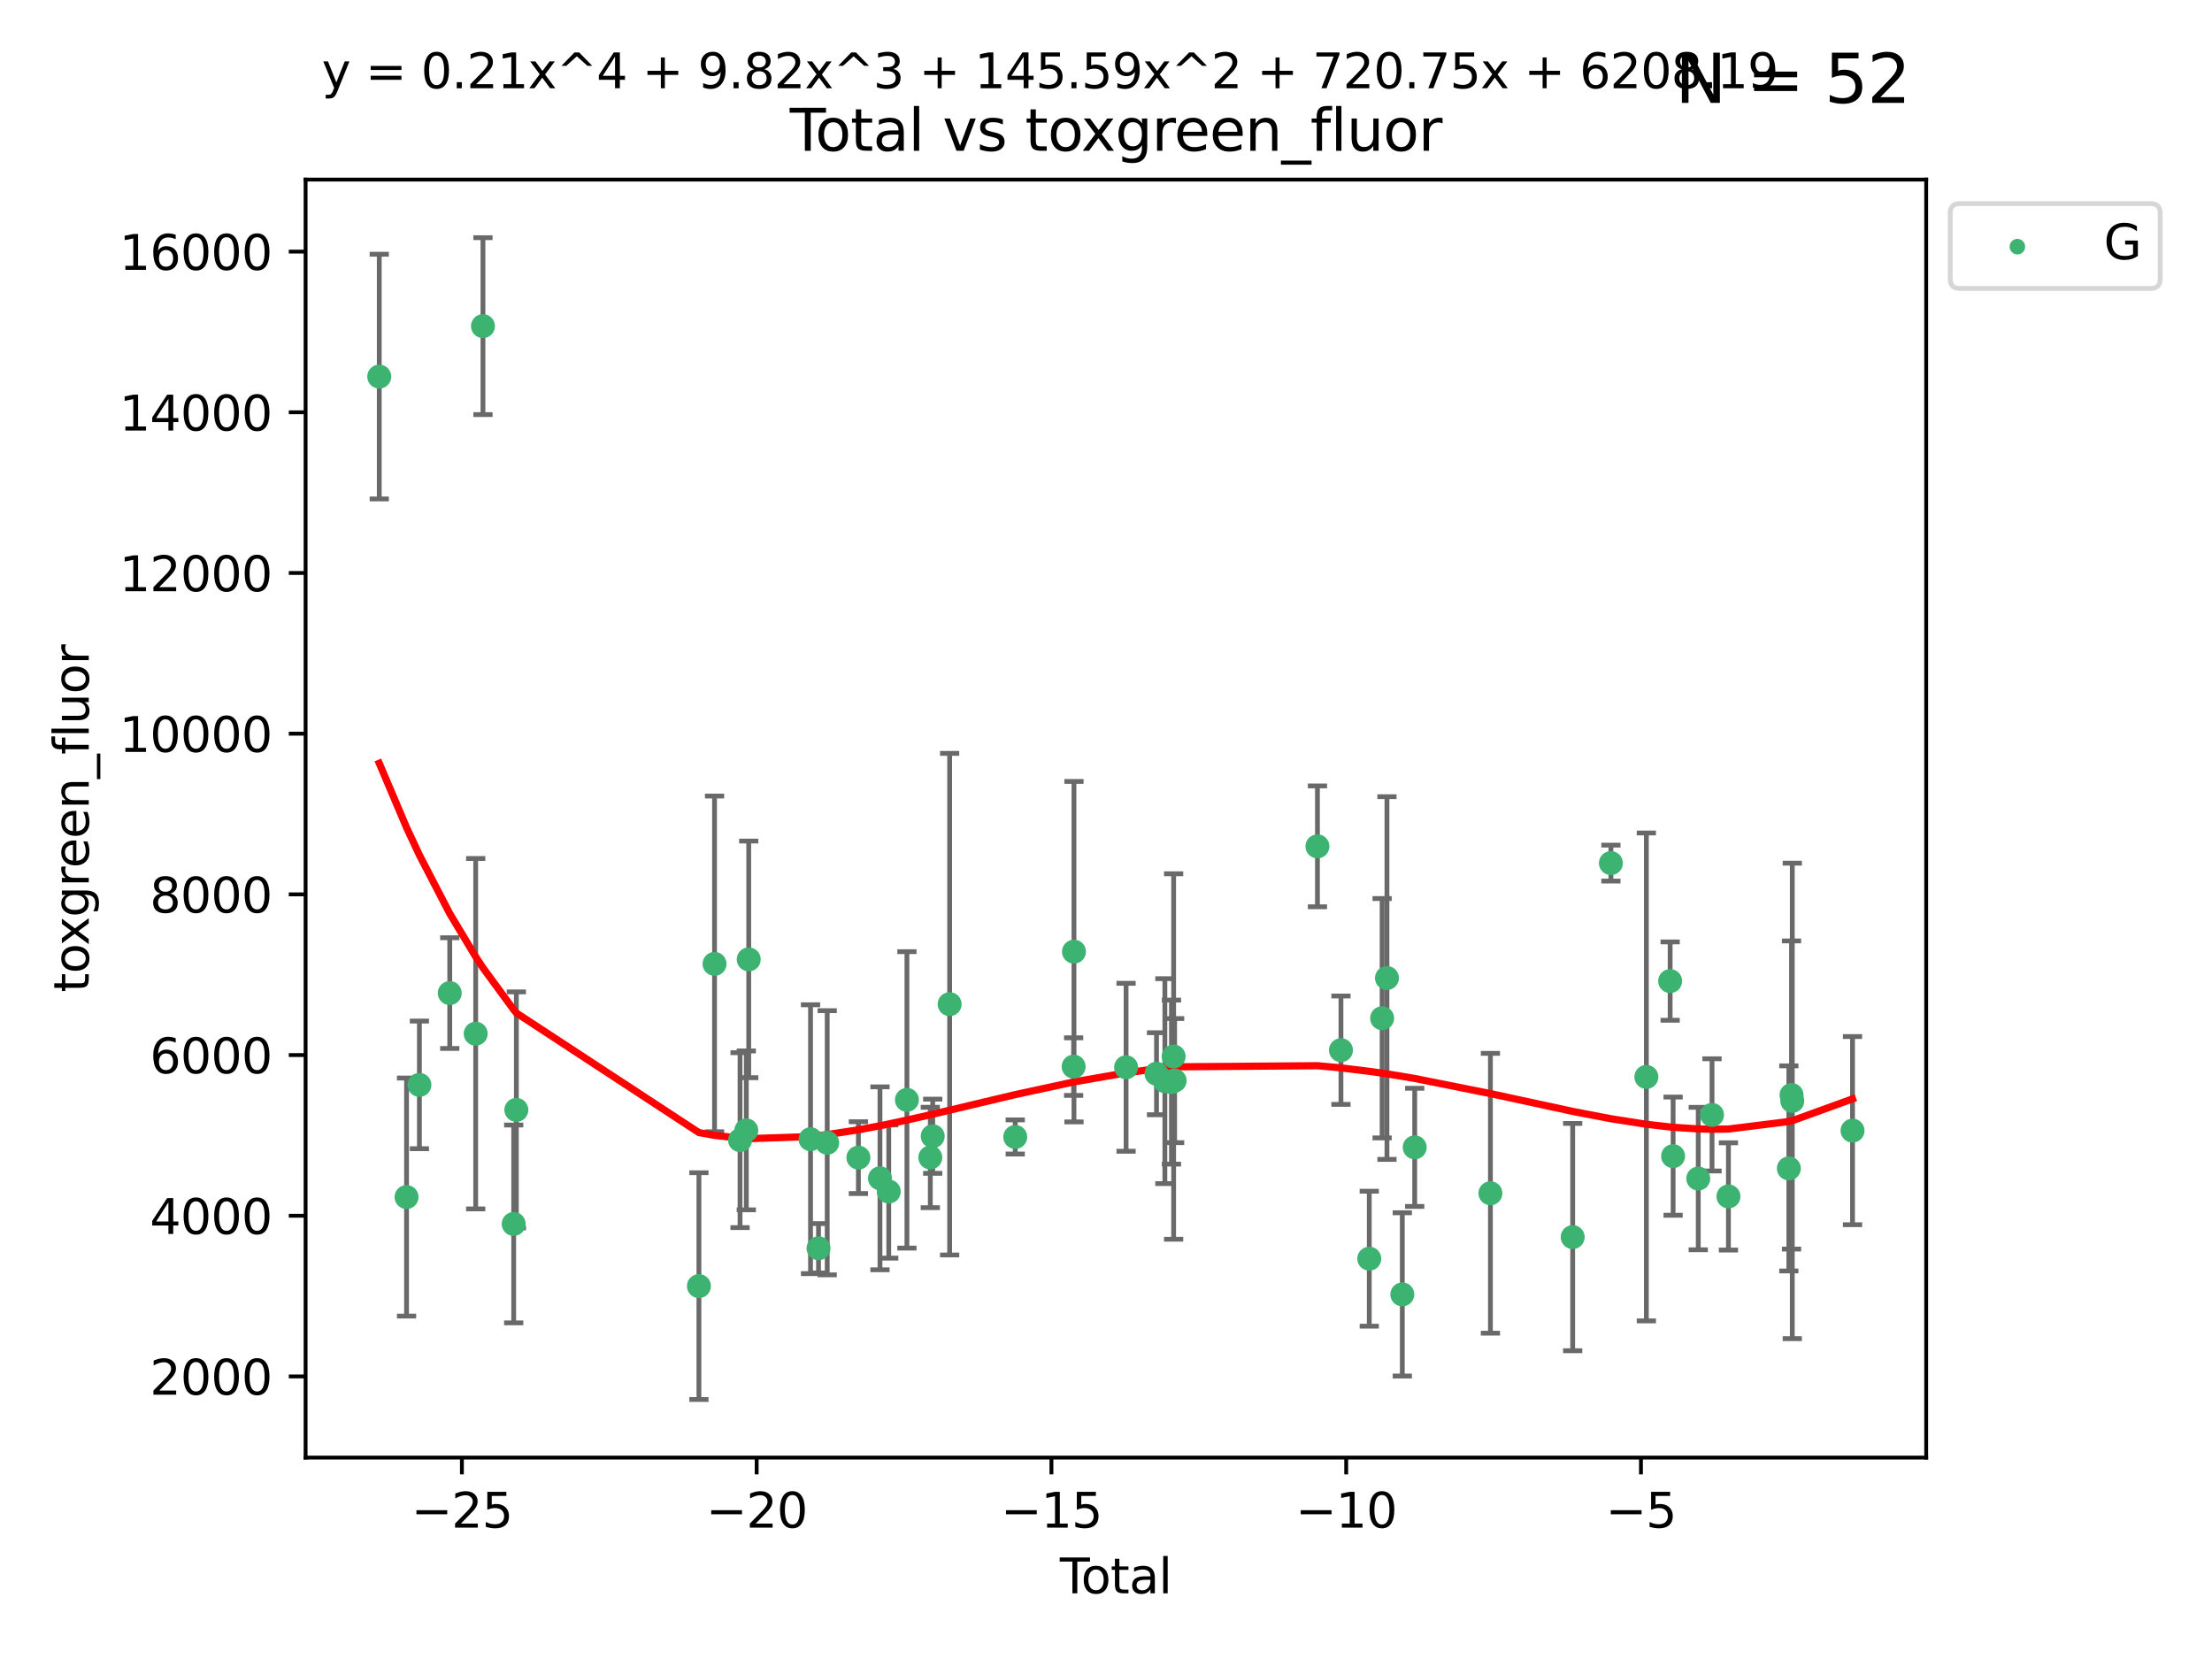 <?xml version="1.0" encoding="utf-8" standalone="no"?>
<!DOCTYPE svg PUBLIC "-//W3C//DTD SVG 1.1//EN"
  "http://www.w3.org/Graphics/SVG/1.1/DTD/svg11.dtd">
<svg xmlns:xlink="http://www.w3.org/1999/xlink" width="460.8pt" height="345.6pt" viewBox="0 0 460.8 345.6" xmlns="http://www.w3.org/2000/svg" version="1.1">
 <defs>
  <style type="text/css">*{stroke-linejoin: round; stroke-linecap: butt}</style>
 </defs>
 <g id="figure_1">
  <g id="patch_1">
   <path d="M 0 345.6 
L 460.8 345.6 
L 460.8 0 
L 0 0 
z
" style="fill: #ffffff"/>
  </g>
  <g id="axes_1">
   <g id="patch_2">
    <path d="M 63.661 303.64 
L 401.26 303.64 
L 401.26 37.411 
L 63.661 37.411 
z
" style="fill: #ffffff"/>
   </g>
   <g id="PathCollection_1">
    <defs>
     <path id="m68ff1da69d" d="M 0 1.118 
C 0.297 1.118 0.581 1 0.791 0.791 
C 1 0.581 1.118 0.297 1.118 0 
C 1.118 -0.297 1 -0.581 0.791 -0.791 
C 0.581 -1 0.297 -1.118 0 -1.118 
C -0.297 -1.118 -0.581 -1 -0.791 -0.791 
C -1 -0.581 -1.118 -0.297 -1.118 0 
C -1.118 0.297 -1 0.581 -0.791 0.791 
C -0.581 1 -0.297 1.118 0 1.118 
z
" style="stroke: #3cb371"/>
    </defs>
    <g clip-path="url(#p34c87b9218)">
     <use xlink:href="#m68ff1da69d" x="79.007" y="78.45" style="fill: #3cb371; stroke: #3cb371"/>
     <use xlink:href="#m68ff1da69d" x="84.691" y="249.368" style="fill: #3cb371; stroke: #3cb371"/>
     <use xlink:href="#m68ff1da69d" x="87.369" y="226.001" style="fill: #3cb371; stroke: #3cb371"/>
     <use xlink:href="#m68ff1da69d" x="93.692" y="206.878" style="fill: #3cb371; stroke: #3cb371"/>
     <use xlink:href="#m68ff1da69d" x="99.096" y="215.338" style="fill: #3cb371; stroke: #3cb371"/>
     <use xlink:href="#m68ff1da69d" x="100.609" y="67.938" style="fill: #3cb371; stroke: #3cb371"/>
     <use xlink:href="#m68ff1da69d" x="107.011" y="254.97" style="fill: #3cb371; stroke: #3cb371"/>
     <use xlink:href="#m68ff1da69d" x="107.565" y="231.213" style="fill: #3cb371; stroke: #3cb371"/>
     <use xlink:href="#m68ff1da69d" x="145.6" y="267.92" style="fill: #3cb371; stroke: #3cb371"/>
     <use xlink:href="#m68ff1da69d" x="148.851" y="200.798" style="fill: #3cb371; stroke: #3cb371"/>
     <use xlink:href="#m68ff1da69d" x="154.165" y="237.513" style="fill: #3cb371; stroke: #3cb371"/>
     <use xlink:href="#m68ff1da69d" x="155.468" y="235.486" style="fill: #3cb371; stroke: #3cb371"/>
     <use xlink:href="#m68ff1da69d" x="155.974" y="199.856" style="fill: #3cb371; stroke: #3cb371"/>
     <use xlink:href="#m68ff1da69d" x="168.849" y="237.319" style="fill: #3cb371; stroke: #3cb371"/>
     <use xlink:href="#m68ff1da69d" x="170.514" y="260.037" style="fill: #3cb371; stroke: #3cb371"/>
     <use xlink:href="#m68ff1da69d" x="172.323" y="238.061" style="fill: #3cb371; stroke: #3cb371"/>
     <use xlink:href="#m68ff1da69d" x="178.82" y="241.153" style="fill: #3cb371; stroke: #3cb371"/>
     <use xlink:href="#m68ff1da69d" x="183.316" y="245.465" style="fill: #3cb371; stroke: #3cb371"/>
     <use xlink:href="#m68ff1da69d" x="185.142" y="248.221" style="fill: #3cb371; stroke: #3cb371"/>
     <use xlink:href="#m68ff1da69d" x="188.928" y="229.126" style="fill: #3cb371; stroke: #3cb371"/>
     <use xlink:href="#m68ff1da69d" x="193.8" y="241.126" style="fill: #3cb371; stroke: #3cb371"/>
     <use xlink:href="#m68ff1da69d" x="194.303" y="236.7" style="fill: #3cb371; stroke: #3cb371"/>
     <use xlink:href="#m68ff1da69d" x="197.827" y="209.186" style="fill: #3cb371; stroke: #3cb371"/>
     <use xlink:href="#m68ff1da69d" x="211.493" y="236.848" style="fill: #3cb371; stroke: #3cb371"/>
     <use xlink:href="#m68ff1da69d" x="223.656" y="222.195" style="fill: #3cb371; stroke: #3cb371"/>
     <use xlink:href="#m68ff1da69d" x="223.728" y="198.25" style="fill: #3cb371; stroke: #3cb371"/>
     <use xlink:href="#m68ff1da69d" x="234.584" y="222.332" style="fill: #3cb371; stroke: #3cb371"/>
     <use xlink:href="#m68ff1da69d" x="240.925" y="223.676" style="fill: #3cb371; stroke: #3cb371"/>
     <use xlink:href="#m68ff1da69d" x="242.666" y="225.219" style="fill: #3cb371; stroke: #3cb371"/>
     <use xlink:href="#m68ff1da69d" x="244.038" y="225.425" style="fill: #3cb371; stroke: #3cb371"/>
     <use xlink:href="#m68ff1da69d" x="244.49" y="220.089" style="fill: #3cb371; stroke: #3cb371"/>
     <use xlink:href="#m68ff1da69d" x="244.695" y="225.111" style="fill: #3cb371; stroke: #3cb371"/>
     <use xlink:href="#m68ff1da69d" x="274.448" y="176.311" style="fill: #3cb371; stroke: #3cb371"/>
     <use xlink:href="#m68ff1da69d" x="279.346" y="218.774" style="fill: #3cb371; stroke: #3cb371"/>
     <use xlink:href="#m68ff1da69d" x="285.244" y="262.207" style="fill: #3cb371; stroke: #3cb371"/>
     <use xlink:href="#m68ff1da69d" x="287.922" y="212.115" style="fill: #3cb371; stroke: #3cb371"/>
     <use xlink:href="#m68ff1da69d" x="288.929" y="203.742" style="fill: #3cb371; stroke: #3cb371"/>
     <use xlink:href="#m68ff1da69d" x="292.126" y="269.648" style="fill: #3cb371; stroke: #3cb371"/>
     <use xlink:href="#m68ff1da69d" x="294.711" y="239.012" style="fill: #3cb371; stroke: #3cb371"/>
     <use xlink:href="#m68ff1da69d" x="310.481" y="248.58" style="fill: #3cb371; stroke: #3cb371"/>
     <use xlink:href="#m68ff1da69d" x="327.618" y="257.707" style="fill: #3cb371; stroke: #3cb371"/>
     <use xlink:href="#m68ff1da69d" x="335.581" y="179.799" style="fill: #3cb371; stroke: #3cb371"/>
     <use xlink:href="#m68ff1da69d" x="342.968" y="224.344" style="fill: #3cb371; stroke: #3cb371"/>
     <use xlink:href="#m68ff1da69d" x="347.922" y="204.38" style="fill: #3cb371; stroke: #3cb371"/>
     <use xlink:href="#m68ff1da69d" x="348.538" y="240.849" style="fill: #3cb371; stroke: #3cb371"/>
     <use xlink:href="#m68ff1da69d" x="353.779" y="245.513" style="fill: #3cb371; stroke: #3cb371"/>
     <use xlink:href="#m68ff1da69d" x="356.645" y="232.251" style="fill: #3cb371; stroke: #3cb371"/>
     <use xlink:href="#m68ff1da69d" x="360.065" y="249.237" style="fill: #3cb371; stroke: #3cb371"/>
     <use xlink:href="#m68ff1da69d" x="372.649" y="243.402" style="fill: #3cb371; stroke: #3cb371"/>
     <use xlink:href="#m68ff1da69d" x="373.21" y="228.108" style="fill: #3cb371; stroke: #3cb371"/>
     <use xlink:href="#m68ff1da69d" x="373.366" y="229.338" style="fill: #3cb371; stroke: #3cb371"/>
     <use xlink:href="#m68ff1da69d" x="385.915" y="235.528" style="fill: #3cb371; stroke: #3cb371"/>
    </g>
   </g>
   <g id="matplotlib.axis_1">
    <g id="xtick_1">
     <g id="line2d_1">
      <defs>
       <path id="me298e4b89f" d="M 0 0 
L 0 3.5 
" style="stroke: #000000; stroke-width: 0.8"/>
      </defs>
      <g>
       <use xlink:href="#me298e4b89f" x="96.223" y="303.64" style="stroke: #000000; stroke-width: 0.8"/>
      </g>
     </g>
     <g id="text_1">
      <!-- −25 -->
      <g transform="translate(85.671 318.238)scale(0.1 -0.1)">
       <defs>
        <path id="DejaVuSans-2212" d="M 678 2272 
L 4684 2272 
L 4684 1741 
L 678 1741 
L 678 2272 
z
" transform="scale(0.016)"/>
        <path id="DejaVuSans-32" d="M 1228 531 
L 3431 531 
L 3431 0 
L 469 0 
L 469 531 
Q 828 903 1448 1529 
Q 2069 2156 2228 2338 
Q 2531 2678 2651 2914 
Q 2772 3150 2772 3378 
Q 2772 3750 2511 3984 
Q 2250 4219 1831 4219 
Q 1534 4219 1204 4116 
Q 875 4013 500 3803 
L 500 4441 
Q 881 4594 1212 4672 
Q 1544 4750 1819 4750 
Q 2544 4750 2975 4387 
Q 3406 4025 3406 3419 
Q 3406 3131 3298 2873 
Q 3191 2616 2906 2266 
Q 2828 2175 2409 1742 
Q 1991 1309 1228 531 
z
" transform="scale(0.016)"/>
        <path id="DejaVuSans-35" d="M 691 4666 
L 3169 4666 
L 3169 4134 
L 1269 4134 
L 1269 2991 
Q 1406 3038 1543 3061 
Q 1681 3084 1819 3084 
Q 2600 3084 3056 2656 
Q 3513 2228 3513 1497 
Q 3513 744 3044 326 
Q 2575 -91 1722 -91 
Q 1428 -91 1123 -41 
Q 819 9 494 109 
L 494 744 
Q 775 591 1075 516 
Q 1375 441 1709 441 
Q 2250 441 2565 725 
Q 2881 1009 2881 1497 
Q 2881 1984 2565 2268 
Q 2250 2553 1709 2553 
Q 1456 2553 1204 2497 
Q 953 2441 691 2322 
L 691 4666 
z
" transform="scale(0.016)"/>
       </defs>
       <use xlink:href="#DejaVuSans-2212"/>
       <use xlink:href="#DejaVuSans-32" x="83.789"/>
       <use xlink:href="#DejaVuSans-35" x="147.412"/>
      </g>
     </g>
    </g>
    <g id="xtick_2">
     <g id="line2d_2">
      <g>
       <use xlink:href="#me298e4b89f" x="157.628" y="303.64" style="stroke: #000000; stroke-width: 0.8"/>
      </g>
     </g>
     <g id="text_2">
      <!-- −20 -->
      <g transform="translate(147.076 318.238)scale(0.1 -0.1)">
       <defs>
        <path id="DejaVuSans-30" d="M 2034 4250 
Q 1547 4250 1301 3770 
Q 1056 3291 1056 2328 
Q 1056 1369 1301 889 
Q 1547 409 2034 409 
Q 2525 409 2770 889 
Q 3016 1369 3016 2328 
Q 3016 3291 2770 3770 
Q 2525 4250 2034 4250 
z
M 2034 4750 
Q 2819 4750 3233 4129 
Q 3647 3509 3647 2328 
Q 3647 1150 3233 529 
Q 2819 -91 2034 -91 
Q 1250 -91 836 529 
Q 422 1150 422 2328 
Q 422 3509 836 4129 
Q 1250 4750 2034 4750 
z
" transform="scale(0.016)"/>
       </defs>
       <use xlink:href="#DejaVuSans-2212"/>
       <use xlink:href="#DejaVuSans-32" x="83.789"/>
       <use xlink:href="#DejaVuSans-30" x="147.412"/>
      </g>
     </g>
    </g>
    <g id="xtick_3">
     <g id="line2d_3">
      <g>
       <use xlink:href="#me298e4b89f" x="219.033" y="303.64" style="stroke: #000000; stroke-width: 0.8"/>
      </g>
     </g>
     <g id="text_3">
      <!-- −15 -->
      <g transform="translate(208.48 318.238)scale(0.1 -0.1)">
       <defs>
        <path id="DejaVuSans-31" d="M 794 531 
L 1825 531 
L 1825 4091 
L 703 3866 
L 703 4441 
L 1819 4666 
L 2450 4666 
L 2450 531 
L 3481 531 
L 3481 0 
L 794 0 
L 794 531 
z
" transform="scale(0.016)"/>
       </defs>
       <use xlink:href="#DejaVuSans-2212"/>
       <use xlink:href="#DejaVuSans-31" x="83.789"/>
       <use xlink:href="#DejaVuSans-35" x="147.412"/>
      </g>
     </g>
    </g>
    <g id="xtick_4">
     <g id="line2d_4">
      <g>
       <use xlink:href="#me298e4b89f" x="280.437" y="303.64" style="stroke: #000000; stroke-width: 0.8"/>
      </g>
     </g>
     <g id="text_4">
      <!-- −10 -->
      <g transform="translate(269.885 318.238)scale(0.1 -0.1)">
       <use xlink:href="#DejaVuSans-2212"/>
       <use xlink:href="#DejaVuSans-31" x="83.789"/>
       <use xlink:href="#DejaVuSans-30" x="147.412"/>
      </g>
     </g>
    </g>
    <g id="xtick_5">
     <g id="line2d_5">
      <g>
       <use xlink:href="#me298e4b89f" x="341.842" y="303.64" style="stroke: #000000; stroke-width: 0.8"/>
      </g>
     </g>
     <g id="text_5">
      <!-- −5 -->
      <g transform="translate(334.471 318.238)scale(0.1 -0.1)">
       <use xlink:href="#DejaVuSans-2212"/>
       <use xlink:href="#DejaVuSans-35" x="83.789"/>
      </g>
     </g>
    </g>
    <g id="text_6">
     <!-- Total -->
     <g transform="translate(220.784 331.917)scale(0.1 -0.1)">
      <defs>
       <path id="DejaVuSans-54" d="M -19 4666 
L 3928 4666 
L 3928 4134 
L 2272 4134 
L 2272 0 
L 1638 0 
L 1638 4134 
L -19 4134 
L -19 4666 
z
" transform="scale(0.016)"/>
       <path id="DejaVuSans-6f" d="M 1959 3097 
Q 1497 3097 1228 2736 
Q 959 2375 959 1747 
Q 959 1119 1226 758 
Q 1494 397 1959 397 
Q 2419 397 2687 759 
Q 2956 1122 2956 1747 
Q 2956 2369 2687 2733 
Q 2419 3097 1959 3097 
z
M 1959 3584 
Q 2709 3584 3137 3096 
Q 3566 2609 3566 1747 
Q 3566 888 3137 398 
Q 2709 -91 1959 -91 
Q 1206 -91 779 398 
Q 353 888 353 1747 
Q 353 2609 779 3096 
Q 1206 3584 1959 3584 
z
" transform="scale(0.016)"/>
       <path id="DejaVuSans-74" d="M 1172 4494 
L 1172 3500 
L 2356 3500 
L 2356 3053 
L 1172 3053 
L 1172 1153 
Q 1172 725 1289 603 
Q 1406 481 1766 481 
L 2356 481 
L 2356 0 
L 1766 0 
Q 1100 0 847 248 
Q 594 497 594 1153 
L 594 3053 
L 172 3053 
L 172 3500 
L 594 3500 
L 594 4494 
L 1172 4494 
z
" transform="scale(0.016)"/>
       <path id="DejaVuSans-61" d="M 2194 1759 
Q 1497 1759 1228 1600 
Q 959 1441 959 1056 
Q 959 750 1161 570 
Q 1363 391 1709 391 
Q 2188 391 2477 730 
Q 2766 1069 2766 1631 
L 2766 1759 
L 2194 1759 
z
M 3341 1997 
L 3341 0 
L 2766 0 
L 2766 531 
Q 2569 213 2275 61 
Q 1981 -91 1556 -91 
Q 1019 -91 701 211 
Q 384 513 384 1019 
Q 384 1609 779 1909 
Q 1175 2209 1959 2209 
L 2766 2209 
L 2766 2266 
Q 2766 2663 2505 2880 
Q 2244 3097 1772 3097 
Q 1472 3097 1187 3025 
Q 903 2953 641 2809 
L 641 3341 
Q 956 3463 1253 3523 
Q 1550 3584 1831 3584 
Q 2591 3584 2966 3190 
Q 3341 2797 3341 1997 
z
" transform="scale(0.016)"/>
       <path id="DejaVuSans-6c" d="M 603 4863 
L 1178 4863 
L 1178 0 
L 603 0 
L 603 4863 
z
" transform="scale(0.016)"/>
      </defs>
      <use xlink:href="#DejaVuSans-54"/>
      <use xlink:href="#DejaVuSans-6f" x="44.084"/>
      <use xlink:href="#DejaVuSans-74" x="105.266"/>
      <use xlink:href="#DejaVuSans-61" x="144.475"/>
      <use xlink:href="#DejaVuSans-6c" x="205.754"/>
     </g>
    </g>
   </g>
   <g id="matplotlib.axis_2">
    <g id="ytick_1">
     <g id="line2d_6">
      <defs>
       <path id="mcde60d1623" d="M 0 0 
L -3.5 0 
" style="stroke: #000000; stroke-width: 0.8"/>
      </defs>
      <g>
       <use xlink:href="#mcde60d1623" x="63.661" y="286.733" style="stroke: #000000; stroke-width: 0.8"/>
      </g>
     </g>
     <g id="text_7">
      <!-- 2000 -->
      <g transform="translate(31.211 290.532)scale(0.1 -0.1)">
       <use xlink:href="#DejaVuSans-32"/>
       <use xlink:href="#DejaVuSans-30" x="63.623"/>
       <use xlink:href="#DejaVuSans-30" x="127.246"/>
       <use xlink:href="#DejaVuSans-30" x="190.869"/>
      </g>
     </g>
    </g>
    <g id="ytick_2">
     <g id="line2d_7">
      <g>
       <use xlink:href="#mcde60d1623" x="63.661" y="253.259" style="stroke: #000000; stroke-width: 0.8"/>
      </g>
     </g>
     <g id="text_8">
      <!-- 4000 -->
      <g transform="translate(31.211 257.058)scale(0.1 -0.1)">
       <defs>
        <path id="DejaVuSans-34" d="M 2419 4116 
L 825 1625 
L 2419 1625 
L 2419 4116 
z
M 2253 4666 
L 3047 4666 
L 3047 1625 
L 3713 1625 
L 3713 1100 
L 3047 1100 
L 3047 0 
L 2419 0 
L 2419 1100 
L 313 1100 
L 313 1709 
L 2253 4666 
z
" transform="scale(0.016)"/>
       </defs>
       <use xlink:href="#DejaVuSans-34"/>
       <use xlink:href="#DejaVuSans-30" x="63.623"/>
       <use xlink:href="#DejaVuSans-30" x="127.246"/>
       <use xlink:href="#DejaVuSans-30" x="190.869"/>
      </g>
     </g>
    </g>
    <g id="ytick_3">
     <g id="line2d_8">
      <g>
       <use xlink:href="#mcde60d1623" x="63.661" y="219.785" style="stroke: #000000; stroke-width: 0.8"/>
      </g>
     </g>
     <g id="text_9">
      <!-- 6000 -->
      <g transform="translate(31.211 223.584)scale(0.1 -0.1)">
       <defs>
        <path id="DejaVuSans-36" d="M 2113 2584 
Q 1688 2584 1439 2293 
Q 1191 2003 1191 1497 
Q 1191 994 1439 701 
Q 1688 409 2113 409 
Q 2538 409 2786 701 
Q 3034 994 3034 1497 
Q 3034 2003 2786 2293 
Q 2538 2584 2113 2584 
z
M 3366 4563 
L 3366 3988 
Q 3128 4100 2886 4159 
Q 2644 4219 2406 4219 
Q 1781 4219 1451 3797 
Q 1122 3375 1075 2522 
Q 1259 2794 1537 2939 
Q 1816 3084 2150 3084 
Q 2853 3084 3261 2657 
Q 3669 2231 3669 1497 
Q 3669 778 3244 343 
Q 2819 -91 2113 -91 
Q 1303 -91 875 529 
Q 447 1150 447 2328 
Q 447 3434 972 4092 
Q 1497 4750 2381 4750 
Q 2619 4750 2861 4703 
Q 3103 4656 3366 4563 
z
" transform="scale(0.016)"/>
       </defs>
       <use xlink:href="#DejaVuSans-36"/>
       <use xlink:href="#DejaVuSans-30" x="63.623"/>
       <use xlink:href="#DejaVuSans-30" x="127.246"/>
       <use xlink:href="#DejaVuSans-30" x="190.869"/>
      </g>
     </g>
    </g>
    <g id="ytick_4">
     <g id="line2d_9">
      <g>
       <use xlink:href="#mcde60d1623" x="63.661" y="186.311" style="stroke: #000000; stroke-width: 0.8"/>
      </g>
     </g>
     <g id="text_10">
      <!-- 8000 -->
      <g transform="translate(31.211 190.11)scale(0.1 -0.1)">
       <defs>
        <path id="DejaVuSans-38" d="M 2034 2216 
Q 1584 2216 1326 1975 
Q 1069 1734 1069 1313 
Q 1069 891 1326 650 
Q 1584 409 2034 409 
Q 2484 409 2743 651 
Q 3003 894 3003 1313 
Q 3003 1734 2745 1975 
Q 2488 2216 2034 2216 
z
M 1403 2484 
Q 997 2584 770 2862 
Q 544 3141 544 3541 
Q 544 4100 942 4425 
Q 1341 4750 2034 4750 
Q 2731 4750 3128 4425 
Q 3525 4100 3525 3541 
Q 3525 3141 3298 2862 
Q 3072 2584 2669 2484 
Q 3125 2378 3379 2068 
Q 3634 1759 3634 1313 
Q 3634 634 3220 271 
Q 2806 -91 2034 -91 
Q 1263 -91 848 271 
Q 434 634 434 1313 
Q 434 1759 690 2068 
Q 947 2378 1403 2484 
z
M 1172 3481 
Q 1172 3119 1398 2916 
Q 1625 2713 2034 2713 
Q 2441 2713 2670 2916 
Q 2900 3119 2900 3481 
Q 2900 3844 2670 4047 
Q 2441 4250 2034 4250 
Q 1625 4250 1398 4047 
Q 1172 3844 1172 3481 
z
" transform="scale(0.016)"/>
       </defs>
       <use xlink:href="#DejaVuSans-38"/>
       <use xlink:href="#DejaVuSans-30" x="63.623"/>
       <use xlink:href="#DejaVuSans-30" x="127.246"/>
       <use xlink:href="#DejaVuSans-30" x="190.869"/>
      </g>
     </g>
    </g>
    <g id="ytick_5">
     <g id="line2d_10">
      <g>
       <use xlink:href="#mcde60d1623" x="63.661" y="152.837" style="stroke: #000000; stroke-width: 0.8"/>
      </g>
     </g>
     <g id="text_11">
      <!-- 10000 -->
      <g transform="translate(24.849 156.637)scale(0.1 -0.1)">
       <use xlink:href="#DejaVuSans-31"/>
       <use xlink:href="#DejaVuSans-30" x="63.623"/>
       <use xlink:href="#DejaVuSans-30" x="127.246"/>
       <use xlink:href="#DejaVuSans-30" x="190.869"/>
       <use xlink:href="#DejaVuSans-30" x="254.492"/>
      </g>
     </g>
    </g>
    <g id="ytick_6">
     <g id="line2d_11">
      <g>
       <use xlink:href="#mcde60d1623" x="63.661" y="119.363" style="stroke: #000000; stroke-width: 0.8"/>
      </g>
     </g>
     <g id="text_12">
      <!-- 12000 -->
      <g transform="translate(24.849 123.163)scale(0.1 -0.1)">
       <use xlink:href="#DejaVuSans-31"/>
       <use xlink:href="#DejaVuSans-32" x="63.623"/>
       <use xlink:href="#DejaVuSans-30" x="127.246"/>
       <use xlink:href="#DejaVuSans-30" x="190.869"/>
       <use xlink:href="#DejaVuSans-30" x="254.492"/>
      </g>
     </g>
    </g>
    <g id="ytick_7">
     <g id="line2d_12">
      <g>
       <use xlink:href="#mcde60d1623" x="63.661" y="85.89" style="stroke: #000000; stroke-width: 0.8"/>
      </g>
     </g>
     <g id="text_13">
      <!-- 14000 -->
      <g transform="translate(24.849 89.689)scale(0.1 -0.1)">
       <use xlink:href="#DejaVuSans-31"/>
       <use xlink:href="#DejaVuSans-34" x="63.623"/>
       <use xlink:href="#DejaVuSans-30" x="127.246"/>
       <use xlink:href="#DejaVuSans-30" x="190.869"/>
       <use xlink:href="#DejaVuSans-30" x="254.492"/>
      </g>
     </g>
    </g>
    <g id="ytick_8">
     <g id="line2d_13">
      <g>
       <use xlink:href="#mcde60d1623" x="63.661" y="52.416" style="stroke: #000000; stroke-width: 0.8"/>
      </g>
     </g>
     <g id="text_14">
      <!-- 16000 -->
      <g transform="translate(24.849 56.215)scale(0.1 -0.1)">
       <use xlink:href="#DejaVuSans-31"/>
       <use xlink:href="#DejaVuSans-36" x="63.623"/>
       <use xlink:href="#DejaVuSans-30" x="127.246"/>
       <use xlink:href="#DejaVuSans-30" x="190.869"/>
       <use xlink:href="#DejaVuSans-30" x="254.492"/>
      </g>
     </g>
    </g>
    <g id="text_15">
     <!-- toxgreen_fluor -->
     <g transform="translate(18.491 206.72)rotate(-90)scale(0.1 -0.1)">
      <defs>
       <path id="DejaVuSans-78" d="M 3513 3500 
L 2247 1797 
L 3578 0 
L 2900 0 
L 1881 1375 
L 863 0 
L 184 0 
L 1544 1831 
L 300 3500 
L 978 3500 
L 1906 2253 
L 2834 3500 
L 3513 3500 
z
" transform="scale(0.016)"/>
       <path id="DejaVuSans-67" d="M 2906 1791 
Q 2906 2416 2648 2759 
Q 2391 3103 1925 3103 
Q 1463 3103 1205 2759 
Q 947 2416 947 1791 
Q 947 1169 1205 825 
Q 1463 481 1925 481 
Q 2391 481 2648 825 
Q 2906 1169 2906 1791 
z
M 3481 434 
Q 3481 -459 3084 -895 
Q 2688 -1331 1869 -1331 
Q 1566 -1331 1297 -1286 
Q 1028 -1241 775 -1147 
L 775 -588 
Q 1028 -725 1275 -790 
Q 1522 -856 1778 -856 
Q 2344 -856 2625 -561 
Q 2906 -266 2906 331 
L 2906 616 
Q 2728 306 2450 153 
Q 2172 0 1784 0 
Q 1141 0 747 490 
Q 353 981 353 1791 
Q 353 2603 747 3093 
Q 1141 3584 1784 3584 
Q 2172 3584 2450 3431 
Q 2728 3278 2906 2969 
L 2906 3500 
L 3481 3500 
L 3481 434 
z
" transform="scale(0.016)"/>
       <path id="DejaVuSans-72" d="M 2631 2963 
Q 2534 3019 2420 3045 
Q 2306 3072 2169 3072 
Q 1681 3072 1420 2755 
Q 1159 2438 1159 1844 
L 1159 0 
L 581 0 
L 581 3500 
L 1159 3500 
L 1159 2956 
Q 1341 3275 1631 3429 
Q 1922 3584 2338 3584 
Q 2397 3584 2469 3576 
Q 2541 3569 2628 3553 
L 2631 2963 
z
" transform="scale(0.016)"/>
       <path id="DejaVuSans-65" d="M 3597 1894 
L 3597 1613 
L 953 1613 
Q 991 1019 1311 708 
Q 1631 397 2203 397 
Q 2534 397 2845 478 
Q 3156 559 3463 722 
L 3463 178 
Q 3153 47 2828 -22 
Q 2503 -91 2169 -91 
Q 1331 -91 842 396 
Q 353 884 353 1716 
Q 353 2575 817 3079 
Q 1281 3584 2069 3584 
Q 2775 3584 3186 3129 
Q 3597 2675 3597 1894 
z
M 3022 2063 
Q 3016 2534 2758 2815 
Q 2500 3097 2075 3097 
Q 1594 3097 1305 2825 
Q 1016 2553 972 2059 
L 3022 2063 
z
" transform="scale(0.016)"/>
       <path id="DejaVuSans-6e" d="M 3513 2113 
L 3513 0 
L 2938 0 
L 2938 2094 
Q 2938 2591 2744 2837 
Q 2550 3084 2163 3084 
Q 1697 3084 1428 2787 
Q 1159 2491 1159 1978 
L 1159 0 
L 581 0 
L 581 3500 
L 1159 3500 
L 1159 2956 
Q 1366 3272 1645 3428 
Q 1925 3584 2291 3584 
Q 2894 3584 3203 3211 
Q 3513 2838 3513 2113 
z
" transform="scale(0.016)"/>
       <path id="DejaVuSans-5f" d="M 3263 -1063 
L 3263 -1509 
L -63 -1509 
L -63 -1063 
L 3263 -1063 
z
" transform="scale(0.016)"/>
       <path id="DejaVuSans-66" d="M 2375 4863 
L 2375 4384 
L 1825 4384 
Q 1516 4384 1395 4259 
Q 1275 4134 1275 3809 
L 1275 3500 
L 2222 3500 
L 2222 3053 
L 1275 3053 
L 1275 0 
L 697 0 
L 697 3053 
L 147 3053 
L 147 3500 
L 697 3500 
L 697 3744 
Q 697 4328 969 4595 
Q 1241 4863 1831 4863 
L 2375 4863 
z
" transform="scale(0.016)"/>
       <path id="DejaVuSans-75" d="M 544 1381 
L 544 3500 
L 1119 3500 
L 1119 1403 
Q 1119 906 1312 657 
Q 1506 409 1894 409 
Q 2359 409 2629 706 
Q 2900 1003 2900 1516 
L 2900 3500 
L 3475 3500 
L 3475 0 
L 2900 0 
L 2900 538 
Q 2691 219 2414 64 
Q 2138 -91 1772 -91 
Q 1169 -91 856 284 
Q 544 659 544 1381 
z
M 1991 3584 
L 1991 3584 
z
" transform="scale(0.016)"/>
      </defs>
      <use xlink:href="#DejaVuSans-74"/>
      <use xlink:href="#DejaVuSans-6f" x="39.209"/>
      <use xlink:href="#DejaVuSans-78" x="97.266"/>
      <use xlink:href="#DejaVuSans-67" x="156.445"/>
      <use xlink:href="#DejaVuSans-72" x="219.922"/>
      <use xlink:href="#DejaVuSans-65" x="258.785"/>
      <use xlink:href="#DejaVuSans-65" x="320.309"/>
      <use xlink:href="#DejaVuSans-6e" x="381.832"/>
      <use xlink:href="#DejaVuSans-5f" x="445.211"/>
      <use xlink:href="#DejaVuSans-66" x="495.211"/>
      <use xlink:href="#DejaVuSans-6c" x="530.416"/>
      <use xlink:href="#DejaVuSans-75" x="558.199"/>
      <use xlink:href="#DejaVuSans-6f" x="621.578"/>
      <use xlink:href="#DejaVuSans-72" x="682.76"/>
     </g>
    </g>
   </g>
   <g id="LineCollection_1">
    <path d="M 79.007 103.938 
L 79.007 52.961 
" clip-path="url(#p34c87b9218)" style="fill: none; stroke: #696969"/>
    <path d="M 84.691 274.162 
L 84.691 224.574 
" clip-path="url(#p34c87b9218)" style="fill: none; stroke: #696969"/>
    <path d="M 87.369 239.297 
L 87.369 212.705 
" clip-path="url(#p34c87b9218)" style="fill: none; stroke: #696969"/>
    <path d="M 93.692 218.411 
L 93.692 195.345 
" clip-path="url(#p34c87b9218)" style="fill: none; stroke: #696969"/>
    <path d="M 99.096 251.836 
L 99.096 178.84 
" clip-path="url(#p34c87b9218)" style="fill: none; stroke: #696969"/>
    <path d="M 100.609 86.364 
L 100.609 49.513 
" clip-path="url(#p34c87b9218)" style="fill: none; stroke: #696969"/>
    <path d="M 107.011 275.581 
L 107.011 234.36 
" clip-path="url(#p34c87b9218)" style="fill: none; stroke: #696969"/>
    <path d="M 107.565 255.793 
L 107.565 206.632 
" clip-path="url(#p34c87b9218)" style="fill: none; stroke: #696969"/>
    <path d="M 145.6 291.539 
L 145.6 244.301 
" clip-path="url(#p34c87b9218)" style="fill: none; stroke: #696969"/>
    <path d="M 148.851 235.765 
L 148.851 165.83 
" clip-path="url(#p34c87b9218)" style="fill: none; stroke: #696969"/>
    <path d="M 154.165 255.731 
L 154.165 219.294 
" clip-path="url(#p34c87b9218)" style="fill: none; stroke: #696969"/>
    <path d="M 155.468 252.036 
L 155.468 218.935 
" clip-path="url(#p34c87b9218)" style="fill: none; stroke: #696969"/>
    <path d="M 155.974 224.502 
L 155.974 175.21 
" clip-path="url(#p34c87b9218)" style="fill: none; stroke: #696969"/>
    <path d="M 168.849 265.324 
L 168.849 209.314 
" clip-path="url(#p34c87b9218)" style="fill: none; stroke: #696969"/>
    <path d="M 170.514 265.179 
L 170.514 254.894 
" clip-path="url(#p34c87b9218)" style="fill: none; stroke: #696969"/>
    <path d="M 172.323 265.578 
L 172.323 210.544 
" clip-path="url(#p34c87b9218)" style="fill: none; stroke: #696969"/>
    <path d="M 178.82 248.636 
L 178.82 233.671 
" clip-path="url(#p34c87b9218)" style="fill: none; stroke: #696969"/>
    <path d="M 183.316 264.517 
L 183.316 226.413 
" clip-path="url(#p34c87b9218)" style="fill: none; stroke: #696969"/>
    <path d="M 185.142 262.09 
L 185.142 234.352 
" clip-path="url(#p34c87b9218)" style="fill: none; stroke: #696969"/>
    <path d="M 188.928 260.003 
L 188.928 198.248 
" clip-path="url(#p34c87b9218)" style="fill: none; stroke: #696969"/>
    <path d="M 193.8 251.582 
L 193.8 230.669 
" clip-path="url(#p34c87b9218)" style="fill: none; stroke: #696969"/>
    <path d="M 194.303 244.429 
L 194.303 228.972 
" clip-path="url(#p34c87b9218)" style="fill: none; stroke: #696969"/>
    <path d="M 197.827 261.432 
L 197.827 156.941 
" clip-path="url(#p34c87b9218)" style="fill: none; stroke: #696969"/>
    <path d="M 211.493 240.403 
L 211.493 233.292 
" clip-path="url(#p34c87b9218)" style="fill: none; stroke: #696969"/>
    <path d="M 223.656 228.195 
L 223.656 216.196 
" clip-path="url(#p34c87b9218)" style="fill: none; stroke: #696969"/>
    <path d="M 223.728 233.711 
L 223.728 162.789 
" clip-path="url(#p34c87b9218)" style="fill: none; stroke: #696969"/>
    <path d="M 234.584 239.824 
L 234.584 204.841 
" clip-path="url(#p34c87b9218)" style="fill: none; stroke: #696969"/>
    <path d="M 240.925 232.217 
L 240.925 215.134 
" clip-path="url(#p34c87b9218)" style="fill: none; stroke: #696969"/>
    <path d="M 242.666 246.565 
L 242.666 203.872 
" clip-path="url(#p34c87b9218)" style="fill: none; stroke: #696969"/>
    <path d="M 244.038 242.512 
L 244.038 208.338 
" clip-path="url(#p34c87b9218)" style="fill: none; stroke: #696969"/>
    <path d="M 244.49 258.156 
L 244.49 182.021 
" clip-path="url(#p34c87b9218)" style="fill: none; stroke: #696969"/>
    <path d="M 244.695 238.037 
L 244.695 212.185 
" clip-path="url(#p34c87b9218)" style="fill: none; stroke: #696969"/>
    <path d="M 274.448 188.9 
L 274.448 163.722 
" clip-path="url(#p34c87b9218)" style="fill: none; stroke: #696969"/>
    <path d="M 279.346 230.058 
L 279.346 207.491 
" clip-path="url(#p34c87b9218)" style="fill: none; stroke: #696969"/>
    <path d="M 285.244 276.263 
L 285.244 248.152 
" clip-path="url(#p34c87b9218)" style="fill: none; stroke: #696969"/>
    <path d="M 287.922 237.048 
L 287.922 187.182 
" clip-path="url(#p34c87b9218)" style="fill: none; stroke: #696969"/>
    <path d="M 288.929 241.519 
L 288.929 165.965 
" clip-path="url(#p34c87b9218)" style="fill: none; stroke: #696969"/>
    <path d="M 292.126 286.654 
L 292.126 252.641 
" clip-path="url(#p34c87b9218)" style="fill: none; stroke: #696969"/>
    <path d="M 294.711 251.317 
L 294.711 226.706 
" clip-path="url(#p34c87b9218)" style="fill: none; stroke: #696969"/>
    <path d="M 310.481 277.725 
L 310.481 219.434 
" clip-path="url(#p34c87b9218)" style="fill: none; stroke: #696969"/>
    <path d="M 327.618 281.383 
L 327.618 234.032 
" clip-path="url(#p34c87b9218)" style="fill: none; stroke: #696969"/>
    <path d="M 335.581 183.539 
L 335.581 176.059 
" clip-path="url(#p34c87b9218)" style="fill: none; stroke: #696969"/>
    <path d="M 342.968 275.166 
L 342.968 173.522 
" clip-path="url(#p34c87b9218)" style="fill: none; stroke: #696969"/>
    <path d="M 347.922 212.541 
L 347.922 196.219 
" clip-path="url(#p34c87b9218)" style="fill: none; stroke: #696969"/>
    <path d="M 348.538 253.159 
L 348.538 228.539 
" clip-path="url(#p34c87b9218)" style="fill: none; stroke: #696969"/>
    <path d="M 353.779 260.349 
L 353.779 230.676 
" clip-path="url(#p34c87b9218)" style="fill: none; stroke: #696969"/>
    <path d="M 356.645 243.937 
L 356.645 220.565 
" clip-path="url(#p34c87b9218)" style="fill: none; stroke: #696969"/>
    <path d="M 360.065 260.407 
L 360.065 238.067 
" clip-path="url(#p34c87b9218)" style="fill: none; stroke: #696969"/>
    <path d="M 372.649 264.765 
L 372.649 222.04 
" clip-path="url(#p34c87b9218)" style="fill: none; stroke: #696969"/>
    <path d="M 373.21 260.201 
L 373.21 196.015 
" clip-path="url(#p34c87b9218)" style="fill: none; stroke: #696969"/>
    <path d="M 373.366 278.865 
L 373.366 179.81 
" clip-path="url(#p34c87b9218)" style="fill: none; stroke: #696969"/>
    <path d="M 385.915 255.128 
L 385.915 215.929 
" clip-path="url(#p34c87b9218)" style="fill: none; stroke: #696969"/>
   </g>
   <g id="line2d_14">
    <defs>
     <path id="me691fdedfe" d="M 2 0 
L -2 -0 
" style="stroke: #696969"/>
    </defs>
    <g clip-path="url(#p34c87b9218)">
     <use xlink:href="#me691fdedfe" x="79.007" y="103.938" style="fill: #696969; stroke: #696969"/>
     <use xlink:href="#me691fdedfe" x="84.691" y="274.162" style="fill: #696969; stroke: #696969"/>
     <use xlink:href="#me691fdedfe" x="87.369" y="239.297" style="fill: #696969; stroke: #696969"/>
     <use xlink:href="#me691fdedfe" x="93.692" y="218.411" style="fill: #696969; stroke: #696969"/>
     <use xlink:href="#me691fdedfe" x="99.096" y="251.836" style="fill: #696969; stroke: #696969"/>
     <use xlink:href="#me691fdedfe" x="100.609" y="86.364" style="fill: #696969; stroke: #696969"/>
     <use xlink:href="#me691fdedfe" x="107.011" y="275.581" style="fill: #696969; stroke: #696969"/>
     <use xlink:href="#me691fdedfe" x="107.565" y="255.793" style="fill: #696969; stroke: #696969"/>
     <use xlink:href="#me691fdedfe" x="145.6" y="291.539" style="fill: #696969; stroke: #696969"/>
     <use xlink:href="#me691fdedfe" x="148.851" y="235.765" style="fill: #696969; stroke: #696969"/>
     <use xlink:href="#me691fdedfe" x="154.165" y="255.731" style="fill: #696969; stroke: #696969"/>
     <use xlink:href="#me691fdedfe" x="155.468" y="252.036" style="fill: #696969; stroke: #696969"/>
     <use xlink:href="#me691fdedfe" x="155.974" y="224.502" style="fill: #696969; stroke: #696969"/>
     <use xlink:href="#me691fdedfe" x="168.849" y="265.324" style="fill: #696969; stroke: #696969"/>
     <use xlink:href="#me691fdedfe" x="170.514" y="265.179" style="fill: #696969; stroke: #696969"/>
     <use xlink:href="#me691fdedfe" x="172.323" y="265.578" style="fill: #696969; stroke: #696969"/>
     <use xlink:href="#me691fdedfe" x="178.82" y="248.636" style="fill: #696969; stroke: #696969"/>
     <use xlink:href="#me691fdedfe" x="183.316" y="264.517" style="fill: #696969; stroke: #696969"/>
     <use xlink:href="#me691fdedfe" x="185.142" y="262.09" style="fill: #696969; stroke: #696969"/>
     <use xlink:href="#me691fdedfe" x="188.928" y="260.003" style="fill: #696969; stroke: #696969"/>
     <use xlink:href="#me691fdedfe" x="193.8" y="251.582" style="fill: #696969; stroke: #696969"/>
     <use xlink:href="#me691fdedfe" x="194.303" y="244.429" style="fill: #696969; stroke: #696969"/>
     <use xlink:href="#me691fdedfe" x="197.827" y="261.432" style="fill: #696969; stroke: #696969"/>
     <use xlink:href="#me691fdedfe" x="211.493" y="240.403" style="fill: #696969; stroke: #696969"/>
     <use xlink:href="#me691fdedfe" x="223.656" y="228.195" style="fill: #696969; stroke: #696969"/>
     <use xlink:href="#me691fdedfe" x="223.728" y="233.711" style="fill: #696969; stroke: #696969"/>
     <use xlink:href="#me691fdedfe" x="234.584" y="239.824" style="fill: #696969; stroke: #696969"/>
     <use xlink:href="#me691fdedfe" x="240.925" y="232.217" style="fill: #696969; stroke: #696969"/>
     <use xlink:href="#me691fdedfe" x="242.666" y="246.565" style="fill: #696969; stroke: #696969"/>
     <use xlink:href="#me691fdedfe" x="244.038" y="242.512" style="fill: #696969; stroke: #696969"/>
     <use xlink:href="#me691fdedfe" x="244.49" y="258.156" style="fill: #696969; stroke: #696969"/>
     <use xlink:href="#me691fdedfe" x="244.695" y="238.037" style="fill: #696969; stroke: #696969"/>
     <use xlink:href="#me691fdedfe" x="274.448" y="188.9" style="fill: #696969; stroke: #696969"/>
     <use xlink:href="#me691fdedfe" x="279.346" y="230.058" style="fill: #696969; stroke: #696969"/>
     <use xlink:href="#me691fdedfe" x="285.244" y="276.263" style="fill: #696969; stroke: #696969"/>
     <use xlink:href="#me691fdedfe" x="287.922" y="237.048" style="fill: #696969; stroke: #696969"/>
     <use xlink:href="#me691fdedfe" x="288.929" y="241.519" style="fill: #696969; stroke: #696969"/>
     <use xlink:href="#me691fdedfe" x="292.126" y="286.654" style="fill: #696969; stroke: #696969"/>
     <use xlink:href="#me691fdedfe" x="294.711" y="251.317" style="fill: #696969; stroke: #696969"/>
     <use xlink:href="#me691fdedfe" x="310.481" y="277.725" style="fill: #696969; stroke: #696969"/>
     <use xlink:href="#me691fdedfe" x="327.618" y="281.383" style="fill: #696969; stroke: #696969"/>
     <use xlink:href="#me691fdedfe" x="335.581" y="183.539" style="fill: #696969; stroke: #696969"/>
     <use xlink:href="#me691fdedfe" x="342.968" y="275.166" style="fill: #696969; stroke: #696969"/>
     <use xlink:href="#me691fdedfe" x="347.922" y="212.541" style="fill: #696969; stroke: #696969"/>
     <use xlink:href="#me691fdedfe" x="348.538" y="253.159" style="fill: #696969; stroke: #696969"/>
     <use xlink:href="#me691fdedfe" x="353.779" y="260.349" style="fill: #696969; stroke: #696969"/>
     <use xlink:href="#me691fdedfe" x="356.645" y="243.937" style="fill: #696969; stroke: #696969"/>
     <use xlink:href="#me691fdedfe" x="360.065" y="260.407" style="fill: #696969; stroke: #696969"/>
     <use xlink:href="#me691fdedfe" x="372.649" y="264.765" style="fill: #696969; stroke: #696969"/>
     <use xlink:href="#me691fdedfe" x="373.21" y="260.201" style="fill: #696969; stroke: #696969"/>
     <use xlink:href="#me691fdedfe" x="373.366" y="278.865" style="fill: #696969; stroke: #696969"/>
     <use xlink:href="#me691fdedfe" x="385.915" y="255.128" style="fill: #696969; stroke: #696969"/>
    </g>
   </g>
   <g id="line2d_15">
    <g clip-path="url(#p34c87b9218)">
     <use xlink:href="#me691fdedfe" x="79.007" y="52.961" style="fill: #696969; stroke: #696969"/>
     <use xlink:href="#me691fdedfe" x="84.691" y="224.574" style="fill: #696969; stroke: #696969"/>
     <use xlink:href="#me691fdedfe" x="87.369" y="212.705" style="fill: #696969; stroke: #696969"/>
     <use xlink:href="#me691fdedfe" x="93.692" y="195.345" style="fill: #696969; stroke: #696969"/>
     <use xlink:href="#me691fdedfe" x="99.096" y="178.84" style="fill: #696969; stroke: #696969"/>
     <use xlink:href="#me691fdedfe" x="100.609" y="49.513" style="fill: #696969; stroke: #696969"/>
     <use xlink:href="#me691fdedfe" x="107.011" y="234.36" style="fill: #696969; stroke: #696969"/>
     <use xlink:href="#me691fdedfe" x="107.565" y="206.632" style="fill: #696969; stroke: #696969"/>
     <use xlink:href="#me691fdedfe" x="145.6" y="244.301" style="fill: #696969; stroke: #696969"/>
     <use xlink:href="#me691fdedfe" x="148.851" y="165.83" style="fill: #696969; stroke: #696969"/>
     <use xlink:href="#me691fdedfe" x="154.165" y="219.294" style="fill: #696969; stroke: #696969"/>
     <use xlink:href="#me691fdedfe" x="155.468" y="218.935" style="fill: #696969; stroke: #696969"/>
     <use xlink:href="#me691fdedfe" x="155.974" y="175.21" style="fill: #696969; stroke: #696969"/>
     <use xlink:href="#me691fdedfe" x="168.849" y="209.314" style="fill: #696969; stroke: #696969"/>
     <use xlink:href="#me691fdedfe" x="170.514" y="254.894" style="fill: #696969; stroke: #696969"/>
     <use xlink:href="#me691fdedfe" x="172.323" y="210.544" style="fill: #696969; stroke: #696969"/>
     <use xlink:href="#me691fdedfe" x="178.82" y="233.671" style="fill: #696969; stroke: #696969"/>
     <use xlink:href="#me691fdedfe" x="183.316" y="226.413" style="fill: #696969; stroke: #696969"/>
     <use xlink:href="#me691fdedfe" x="185.142" y="234.352" style="fill: #696969; stroke: #696969"/>
     <use xlink:href="#me691fdedfe" x="188.928" y="198.248" style="fill: #696969; stroke: #696969"/>
     <use xlink:href="#me691fdedfe" x="193.8" y="230.669" style="fill: #696969; stroke: #696969"/>
     <use xlink:href="#me691fdedfe" x="194.303" y="228.972" style="fill: #696969; stroke: #696969"/>
     <use xlink:href="#me691fdedfe" x="197.827" y="156.941" style="fill: #696969; stroke: #696969"/>
     <use xlink:href="#me691fdedfe" x="211.493" y="233.292" style="fill: #696969; stroke: #696969"/>
     <use xlink:href="#me691fdedfe" x="223.656" y="216.196" style="fill: #696969; stroke: #696969"/>
     <use xlink:href="#me691fdedfe" x="223.728" y="162.789" style="fill: #696969; stroke: #696969"/>
     <use xlink:href="#me691fdedfe" x="234.584" y="204.841" style="fill: #696969; stroke: #696969"/>
     <use xlink:href="#me691fdedfe" x="240.925" y="215.134" style="fill: #696969; stroke: #696969"/>
     <use xlink:href="#me691fdedfe" x="242.666" y="203.872" style="fill: #696969; stroke: #696969"/>
     <use xlink:href="#me691fdedfe" x="244.038" y="208.338" style="fill: #696969; stroke: #696969"/>
     <use xlink:href="#me691fdedfe" x="244.49" y="182.021" style="fill: #696969; stroke: #696969"/>
     <use xlink:href="#me691fdedfe" x="244.695" y="212.185" style="fill: #696969; stroke: #696969"/>
     <use xlink:href="#me691fdedfe" x="274.448" y="163.722" style="fill: #696969; stroke: #696969"/>
     <use xlink:href="#me691fdedfe" x="279.346" y="207.491" style="fill: #696969; stroke: #696969"/>
     <use xlink:href="#me691fdedfe" x="285.244" y="248.152" style="fill: #696969; stroke: #696969"/>
     <use xlink:href="#me691fdedfe" x="287.922" y="187.182" style="fill: #696969; stroke: #696969"/>
     <use xlink:href="#me691fdedfe" x="288.929" y="165.965" style="fill: #696969; stroke: #696969"/>
     <use xlink:href="#me691fdedfe" x="292.126" y="252.641" style="fill: #696969; stroke: #696969"/>
     <use xlink:href="#me691fdedfe" x="294.711" y="226.706" style="fill: #696969; stroke: #696969"/>
     <use xlink:href="#me691fdedfe" x="310.481" y="219.434" style="fill: #696969; stroke: #696969"/>
     <use xlink:href="#me691fdedfe" x="327.618" y="234.032" style="fill: #696969; stroke: #696969"/>
     <use xlink:href="#me691fdedfe" x="335.581" y="176.059" style="fill: #696969; stroke: #696969"/>
     <use xlink:href="#me691fdedfe" x="342.968" y="173.522" style="fill: #696969; stroke: #696969"/>
     <use xlink:href="#me691fdedfe" x="347.922" y="196.219" style="fill: #696969; stroke: #696969"/>
     <use xlink:href="#me691fdedfe" x="348.538" y="228.539" style="fill: #696969; stroke: #696969"/>
     <use xlink:href="#me691fdedfe" x="353.779" y="230.676" style="fill: #696969; stroke: #696969"/>
     <use xlink:href="#me691fdedfe" x="356.645" y="220.565" style="fill: #696969; stroke: #696969"/>
     <use xlink:href="#me691fdedfe" x="360.065" y="238.067" style="fill: #696969; stroke: #696969"/>
     <use xlink:href="#me691fdedfe" x="372.649" y="222.04" style="fill: #696969; stroke: #696969"/>
     <use xlink:href="#me691fdedfe" x="373.21" y="196.015" style="fill: #696969; stroke: #696969"/>
     <use xlink:href="#me691fdedfe" x="373.366" y="179.81" style="fill: #696969; stroke: #696969"/>
     <use xlink:href="#me691fdedfe" x="385.915" y="215.929" style="fill: #696969; stroke: #696969"/>
    </g>
   </g>
   <g id="line2d_16">
    <path d="M 79.007 159.001 
L 84.691 172.391 
L 87.369 178.127 
L 93.692 190.316 
L 99.096 199.314 
L 100.609 201.613 
L 107.011 210.341 
L 107.565 211.023 
L 145.6 235.938 
L 148.851 236.519 
L 154.165 237.099 
L 155.468 237.177 
L 155.974 237.201 
L 168.849 236.768 
L 170.514 236.587 
L 172.323 236.363 
L 178.82 235.361 
L 183.316 234.516 
L 185.142 234.145 
L 188.928 233.333 
L 193.8 232.226 
L 194.303 232.109 
L 197.827 231.277 
L 211.493 228.025 
L 223.656 225.396 
L 223.728 225.382 
L 234.584 223.49 
L 240.925 222.644 
L 242.666 222.449 
L 244.038 222.308 
L 244.49 222.263 
L 244.695 222.243 
L 274.448 222.006 
L 279.346 222.462 
L 285.244 223.179 
L 287.922 223.561 
L 288.929 223.712 
L 292.126 224.224 
L 294.711 224.667 
L 310.481 227.817 
L 327.618 231.523 
L 335.581 233.053 
L 342.968 234.206 
L 347.922 234.775 
L 348.538 234.831 
L 353.779 235.174 
L 356.645 235.242 
L 360.065 235.199 
L 372.649 233.636 
L 373.21 233.507 
L 373.366 233.47 
L 385.915 228.92 
" clip-path="url(#p34c87b9218)" style="fill: none; stroke: #ff0000; stroke-width: 1.5; stroke-linecap: square"/>
   </g>
   <g id="line2d_17">
    <defs>
     <path id="m4098ea0187" d="M 0 2 
C 0.53 2 1.039 1.789 1.414 1.414 
C 1.789 1.039 2 0.53 2 0 
C 2 -0.53 1.789 -1.039 1.414 -1.414 
C 1.039 -1.789 0.53 -2 0 -2 
C -0.53 -2 -1.039 -1.789 -1.414 -1.414 
C -1.789 -1.039 -2 -0.53 -2 0 
C -2 0.53 -1.789 1.039 -1.414 1.414 
C -1.039 1.789 -0.53 2 0 2 
z
" style="stroke: #3cb371"/>
    </defs>
    <g clip-path="url(#p34c87b9218)">
     <use xlink:href="#m4098ea0187" x="79.007" y="78.45" style="fill: #3cb371; stroke: #3cb371"/>
     <use xlink:href="#m4098ea0187" x="84.691" y="249.368" style="fill: #3cb371; stroke: #3cb371"/>
     <use xlink:href="#m4098ea0187" x="87.369" y="226.001" style="fill: #3cb371; stroke: #3cb371"/>
     <use xlink:href="#m4098ea0187" x="93.692" y="206.878" style="fill: #3cb371; stroke: #3cb371"/>
     <use xlink:href="#m4098ea0187" x="99.096" y="215.338" style="fill: #3cb371; stroke: #3cb371"/>
     <use xlink:href="#m4098ea0187" x="100.609" y="67.938" style="fill: #3cb371; stroke: #3cb371"/>
     <use xlink:href="#m4098ea0187" x="107.011" y="254.97" style="fill: #3cb371; stroke: #3cb371"/>
     <use xlink:href="#m4098ea0187" x="107.565" y="231.213" style="fill: #3cb371; stroke: #3cb371"/>
     <use xlink:href="#m4098ea0187" x="145.6" y="267.92" style="fill: #3cb371; stroke: #3cb371"/>
     <use xlink:href="#m4098ea0187" x="148.851" y="200.798" style="fill: #3cb371; stroke: #3cb371"/>
     <use xlink:href="#m4098ea0187" x="154.165" y="237.513" style="fill: #3cb371; stroke: #3cb371"/>
     <use xlink:href="#m4098ea0187" x="155.468" y="235.486" style="fill: #3cb371; stroke: #3cb371"/>
     <use xlink:href="#m4098ea0187" x="155.974" y="199.856" style="fill: #3cb371; stroke: #3cb371"/>
     <use xlink:href="#m4098ea0187" x="168.849" y="237.319" style="fill: #3cb371; stroke: #3cb371"/>
     <use xlink:href="#m4098ea0187" x="170.514" y="260.037" style="fill: #3cb371; stroke: #3cb371"/>
     <use xlink:href="#m4098ea0187" x="172.323" y="238.061" style="fill: #3cb371; stroke: #3cb371"/>
     <use xlink:href="#m4098ea0187" x="178.82" y="241.153" style="fill: #3cb371; stroke: #3cb371"/>
     <use xlink:href="#m4098ea0187" x="183.316" y="245.465" style="fill: #3cb371; stroke: #3cb371"/>
     <use xlink:href="#m4098ea0187" x="185.142" y="248.221" style="fill: #3cb371; stroke: #3cb371"/>
     <use xlink:href="#m4098ea0187" x="188.928" y="229.126" style="fill: #3cb371; stroke: #3cb371"/>
     <use xlink:href="#m4098ea0187" x="193.8" y="241.126" style="fill: #3cb371; stroke: #3cb371"/>
     <use xlink:href="#m4098ea0187" x="194.303" y="236.7" style="fill: #3cb371; stroke: #3cb371"/>
     <use xlink:href="#m4098ea0187" x="197.827" y="209.186" style="fill: #3cb371; stroke: #3cb371"/>
     <use xlink:href="#m4098ea0187" x="211.493" y="236.848" style="fill: #3cb371; stroke: #3cb371"/>
     <use xlink:href="#m4098ea0187" x="223.656" y="222.195" style="fill: #3cb371; stroke: #3cb371"/>
     <use xlink:href="#m4098ea0187" x="223.728" y="198.25" style="fill: #3cb371; stroke: #3cb371"/>
     <use xlink:href="#m4098ea0187" x="234.584" y="222.332" style="fill: #3cb371; stroke: #3cb371"/>
     <use xlink:href="#m4098ea0187" x="240.925" y="223.676" style="fill: #3cb371; stroke: #3cb371"/>
     <use xlink:href="#m4098ea0187" x="242.666" y="225.219" style="fill: #3cb371; stroke: #3cb371"/>
     <use xlink:href="#m4098ea0187" x="244.038" y="225.425" style="fill: #3cb371; stroke: #3cb371"/>
     <use xlink:href="#m4098ea0187" x="244.49" y="220.089" style="fill: #3cb371; stroke: #3cb371"/>
     <use xlink:href="#m4098ea0187" x="244.695" y="225.111" style="fill: #3cb371; stroke: #3cb371"/>
     <use xlink:href="#m4098ea0187" x="274.448" y="176.311" style="fill: #3cb371; stroke: #3cb371"/>
     <use xlink:href="#m4098ea0187" x="279.346" y="218.774" style="fill: #3cb371; stroke: #3cb371"/>
     <use xlink:href="#m4098ea0187" x="285.244" y="262.207" style="fill: #3cb371; stroke: #3cb371"/>
     <use xlink:href="#m4098ea0187" x="287.922" y="212.115" style="fill: #3cb371; stroke: #3cb371"/>
     <use xlink:href="#m4098ea0187" x="288.929" y="203.742" style="fill: #3cb371; stroke: #3cb371"/>
     <use xlink:href="#m4098ea0187" x="292.126" y="269.648" style="fill: #3cb371; stroke: #3cb371"/>
     <use xlink:href="#m4098ea0187" x="294.711" y="239.012" style="fill: #3cb371; stroke: #3cb371"/>
     <use xlink:href="#m4098ea0187" x="310.481" y="248.58" style="fill: #3cb371; stroke: #3cb371"/>
     <use xlink:href="#m4098ea0187" x="327.618" y="257.707" style="fill: #3cb371; stroke: #3cb371"/>
     <use xlink:href="#m4098ea0187" x="335.581" y="179.799" style="fill: #3cb371; stroke: #3cb371"/>
     <use xlink:href="#m4098ea0187" x="342.968" y="224.344" style="fill: #3cb371; stroke: #3cb371"/>
     <use xlink:href="#m4098ea0187" x="347.922" y="204.38" style="fill: #3cb371; stroke: #3cb371"/>
     <use xlink:href="#m4098ea0187" x="348.538" y="240.849" style="fill: #3cb371; stroke: #3cb371"/>
     <use xlink:href="#m4098ea0187" x="353.779" y="245.513" style="fill: #3cb371; stroke: #3cb371"/>
     <use xlink:href="#m4098ea0187" x="356.645" y="232.251" style="fill: #3cb371; stroke: #3cb371"/>
     <use xlink:href="#m4098ea0187" x="360.065" y="249.237" style="fill: #3cb371; stroke: #3cb371"/>
     <use xlink:href="#m4098ea0187" x="372.649" y="243.402" style="fill: #3cb371; stroke: #3cb371"/>
     <use xlink:href="#m4098ea0187" x="373.21" y="228.108" style="fill: #3cb371; stroke: #3cb371"/>
     <use xlink:href="#m4098ea0187" x="373.366" y="229.338" style="fill: #3cb371; stroke: #3cb371"/>
     <use xlink:href="#m4098ea0187" x="385.915" y="235.528" style="fill: #3cb371; stroke: #3cb371"/>
    </g>
   </g>
   <g id="patch_3">
    <path d="M 63.661 303.64 
L 63.661 37.411 
" style="fill: none; stroke: #000000; stroke-width: 0.8; stroke-linejoin: miter; stroke-linecap: square"/>
   </g>
   <g id="patch_4">
    <path d="M 401.26 303.64 
L 401.26 37.411 
" style="fill: none; stroke: #000000; stroke-width: 0.8; stroke-linejoin: miter; stroke-linecap: square"/>
   </g>
   <g id="patch_5">
    <path d="M 63.661 303.64 
L 401.26 303.64 
" style="fill: none; stroke: #000000; stroke-width: 0.8; stroke-linejoin: miter; stroke-linecap: square"/>
   </g>
   <g id="patch_6">
    <path d="M 63.661 37.411 
L 401.26 37.411 
" style="fill: none; stroke: #000000; stroke-width: 0.8; stroke-linejoin: miter; stroke-linecap: square"/>
   </g>
   <g id="text_16">
    <!-- N = 52 -->
    <g transform="translate(348.965 21.426)scale(0.14 -0.14)">
     <defs>
      <path id="DejaVuSans-4e" d="M 628 4666 
L 1478 4666 
L 3547 763 
L 3547 4666 
L 4159 4666 
L 4159 0 
L 3309 0 
L 1241 3903 
L 1241 0 
L 628 0 
L 628 4666 
z
" transform="scale(0.016)"/>
      <path id="DejaVuSans-20" transform="scale(0.016)"/>
      <path id="DejaVuSans-3d" d="M 678 2906 
L 4684 2906 
L 4684 2381 
L 678 2381 
L 678 2906 
z
M 678 1631 
L 4684 1631 
L 4684 1100 
L 678 1100 
L 678 1631 
z
" transform="scale(0.016)"/>
     </defs>
     <use xlink:href="#DejaVuSans-4e"/>
     <use xlink:href="#DejaVuSans-20" x="74.805"/>
     <use xlink:href="#DejaVuSans-3d" x="106.592"/>
     <use xlink:href="#DejaVuSans-20" x="190.381"/>
     <use xlink:href="#DejaVuSans-35" x="222.168"/>
     <use xlink:href="#DejaVuSans-32" x="285.791"/>
    </g>
   </g>
   <g id="text_17">
    <!-- y = 0.21x^4 + 9.82x^3 + 145.59x^2 + 720.75x + 6208.19 -->
    <g transform="translate(67.037 18.387)scale(0.1 -0.1)">
     <defs>
      <path id="DejaVuSans-79" d="M 2059 -325 
Q 1816 -950 1584 -1140 
Q 1353 -1331 966 -1331 
L 506 -1331 
L 506 -850 
L 844 -850 
Q 1081 -850 1212 -737 
Q 1344 -625 1503 -206 
L 1606 56 
L 191 3500 
L 800 3500 
L 1894 763 
L 2988 3500 
L 3597 3500 
L 2059 -325 
z
" transform="scale(0.016)"/>
      <path id="DejaVuSans-2e" d="M 684 794 
L 1344 794 
L 1344 0 
L 684 0 
L 684 794 
z
" transform="scale(0.016)"/>
      <path id="DejaVuSans-5e" d="M 2988 4666 
L 4684 2925 
L 4056 2925 
L 2681 4159 
L 1306 2925 
L 678 2925 
L 2375 4666 
L 2988 4666 
z
" transform="scale(0.016)"/>
      <path id="DejaVuSans-2b" d="M 2944 4013 
L 2944 2272 
L 4684 2272 
L 4684 1741 
L 2944 1741 
L 2944 0 
L 2419 0 
L 2419 1741 
L 678 1741 
L 678 2272 
L 2419 2272 
L 2419 4013 
L 2944 4013 
z
" transform="scale(0.016)"/>
      <path id="DejaVuSans-39" d="M 703 97 
L 703 672 
Q 941 559 1184 500 
Q 1428 441 1663 441 
Q 2288 441 2617 861 
Q 2947 1281 2994 2138 
Q 2813 1869 2534 1725 
Q 2256 1581 1919 1581 
Q 1219 1581 811 2004 
Q 403 2428 403 3163 
Q 403 3881 828 4315 
Q 1253 4750 1959 4750 
Q 2769 4750 3195 4129 
Q 3622 3509 3622 2328 
Q 3622 1225 3098 567 
Q 2575 -91 1691 -91 
Q 1453 -91 1209 -44 
Q 966 3 703 97 
z
M 1959 2075 
Q 2384 2075 2632 2365 
Q 2881 2656 2881 3163 
Q 2881 3666 2632 3958 
Q 2384 4250 1959 4250 
Q 1534 4250 1286 3958 
Q 1038 3666 1038 3163 
Q 1038 2656 1286 2365 
Q 1534 2075 1959 2075 
z
" transform="scale(0.016)"/>
      <path id="DejaVuSans-33" d="M 2597 2516 
Q 3050 2419 3304 2112 
Q 3559 1806 3559 1356 
Q 3559 666 3084 287 
Q 2609 -91 1734 -91 
Q 1441 -91 1130 -33 
Q 819 25 488 141 
L 488 750 
Q 750 597 1062 519 
Q 1375 441 1716 441 
Q 2309 441 2620 675 
Q 2931 909 2931 1356 
Q 2931 1769 2642 2001 
Q 2353 2234 1838 2234 
L 1294 2234 
L 1294 2753 
L 1863 2753 
Q 2328 2753 2575 2939 
Q 2822 3125 2822 3475 
Q 2822 3834 2567 4026 
Q 2313 4219 1838 4219 
Q 1578 4219 1281 4162 
Q 984 4106 628 3988 
L 628 4550 
Q 988 4650 1302 4700 
Q 1616 4750 1894 4750 
Q 2613 4750 3031 4423 
Q 3450 4097 3450 3541 
Q 3450 3153 3228 2886 
Q 3006 2619 2597 2516 
z
" transform="scale(0.016)"/>
      <path id="DejaVuSans-37" d="M 525 4666 
L 3525 4666 
L 3525 4397 
L 1831 0 
L 1172 0 
L 2766 4134 
L 525 4134 
L 525 4666 
z
" transform="scale(0.016)"/>
     </defs>
     <use xlink:href="#DejaVuSans-79"/>
     <use xlink:href="#DejaVuSans-20" x="59.18"/>
     <use xlink:href="#DejaVuSans-3d" x="90.967"/>
     <use xlink:href="#DejaVuSans-20" x="174.756"/>
     <use xlink:href="#DejaVuSans-30" x="206.543"/>
     <use xlink:href="#DejaVuSans-2e" x="270.166"/>
     <use xlink:href="#DejaVuSans-32" x="301.953"/>
     <use xlink:href="#DejaVuSans-31" x="365.576"/>
     <use xlink:href="#DejaVuSans-78" x="429.199"/>
     <use xlink:href="#DejaVuSans-5e" x="488.379"/>
     <use xlink:href="#DejaVuSans-34" x="572.168"/>
     <use xlink:href="#DejaVuSans-20" x="635.791"/>
     <use xlink:href="#DejaVuSans-2b" x="667.578"/>
     <use xlink:href="#DejaVuSans-20" x="751.367"/>
     <use xlink:href="#DejaVuSans-39" x="783.154"/>
     <use xlink:href="#DejaVuSans-2e" x="846.777"/>
     <use xlink:href="#DejaVuSans-38" x="878.564"/>
     <use xlink:href="#DejaVuSans-32" x="942.188"/>
     <use xlink:href="#DejaVuSans-78" x="1005.811"/>
     <use xlink:href="#DejaVuSans-5e" x="1064.99"/>
     <use xlink:href="#DejaVuSans-33" x="1148.779"/>
     <use xlink:href="#DejaVuSans-20" x="1212.402"/>
     <use xlink:href="#DejaVuSans-2b" x="1244.189"/>
     <use xlink:href="#DejaVuSans-20" x="1327.979"/>
     <use xlink:href="#DejaVuSans-31" x="1359.766"/>
     <use xlink:href="#DejaVuSans-34" x="1423.389"/>
     <use xlink:href="#DejaVuSans-35" x="1487.012"/>
     <use xlink:href="#DejaVuSans-2e" x="1550.635"/>
     <use xlink:href="#DejaVuSans-35" x="1582.422"/>
     <use xlink:href="#DejaVuSans-39" x="1646.045"/>
     <use xlink:href="#DejaVuSans-78" x="1709.668"/>
     <use xlink:href="#DejaVuSans-5e" x="1768.848"/>
     <use xlink:href="#DejaVuSans-32" x="1852.637"/>
     <use xlink:href="#DejaVuSans-20" x="1916.26"/>
     <use xlink:href="#DejaVuSans-2b" x="1948.047"/>
     <use xlink:href="#DejaVuSans-20" x="2031.836"/>
     <use xlink:href="#DejaVuSans-37" x="2063.623"/>
     <use xlink:href="#DejaVuSans-32" x="2127.246"/>
     <use xlink:href="#DejaVuSans-30" x="2190.869"/>
     <use xlink:href="#DejaVuSans-2e" x="2254.492"/>
     <use xlink:href="#DejaVuSans-37" x="2286.279"/>
     <use xlink:href="#DejaVuSans-35" x="2349.902"/>
     <use xlink:href="#DejaVuSans-78" x="2413.525"/>
     <use xlink:href="#DejaVuSans-20" x="2472.705"/>
     <use xlink:href="#DejaVuSans-2b" x="2504.492"/>
     <use xlink:href="#DejaVuSans-20" x="2588.281"/>
     <use xlink:href="#DejaVuSans-36" x="2620.068"/>
     <use xlink:href="#DejaVuSans-32" x="2683.691"/>
     <use xlink:href="#DejaVuSans-30" x="2747.314"/>
     <use xlink:href="#DejaVuSans-38" x="2810.938"/>
     <use xlink:href="#DejaVuSans-2e" x="2874.561"/>
     <use xlink:href="#DejaVuSans-31" x="2906.348"/>
     <use xlink:href="#DejaVuSans-39" x="2969.971"/>
    </g>
   </g>
   <g id="text_18">
    <!-- Total vs toxgreen_fluor -->
    <g transform="translate(164.525 31.411)scale(0.12 -0.12)">
     <defs>
      <path id="DejaVuSans-76" d="M 191 3500 
L 800 3500 
L 1894 563 
L 2988 3500 
L 3597 3500 
L 2284 0 
L 1503 0 
L 191 3500 
z
" transform="scale(0.016)"/>
      <path id="DejaVuSans-73" d="M 2834 3397 
L 2834 2853 
Q 2591 2978 2328 3040 
Q 2066 3103 1784 3103 
Q 1356 3103 1142 2972 
Q 928 2841 928 2578 
Q 928 2378 1081 2264 
Q 1234 2150 1697 2047 
L 1894 2003 
Q 2506 1872 2764 1633 
Q 3022 1394 3022 966 
Q 3022 478 2636 193 
Q 2250 -91 1575 -91 
Q 1294 -91 989 -36 
Q 684 19 347 128 
L 347 722 
Q 666 556 975 473 
Q 1284 391 1588 391 
Q 1994 391 2212 530 
Q 2431 669 2431 922 
Q 2431 1156 2273 1281 
Q 2116 1406 1581 1522 
L 1381 1569 
Q 847 1681 609 1914 
Q 372 2147 372 2553 
Q 372 3047 722 3315 
Q 1072 3584 1716 3584 
Q 2034 3584 2315 3537 
Q 2597 3491 2834 3397 
z
" transform="scale(0.016)"/>
     </defs>
     <use xlink:href="#DejaVuSans-54"/>
     <use xlink:href="#DejaVuSans-6f" x="44.084"/>
     <use xlink:href="#DejaVuSans-74" x="105.266"/>
     <use xlink:href="#DejaVuSans-61" x="144.475"/>
     <use xlink:href="#DejaVuSans-6c" x="205.754"/>
     <use xlink:href="#DejaVuSans-20" x="233.537"/>
     <use xlink:href="#DejaVuSans-76" x="265.324"/>
     <use xlink:href="#DejaVuSans-73" x="324.504"/>
     <use xlink:href="#DejaVuSans-20" x="376.604"/>
     <use xlink:href="#DejaVuSans-74" x="408.391"/>
     <use xlink:href="#DejaVuSans-6f" x="447.6"/>
     <use xlink:href="#DejaVuSans-78" x="505.656"/>
     <use xlink:href="#DejaVuSans-67" x="564.836"/>
     <use xlink:href="#DejaVuSans-72" x="628.312"/>
     <use xlink:href="#DejaVuSans-65" x="667.176"/>
     <use xlink:href="#DejaVuSans-65" x="728.699"/>
     <use xlink:href="#DejaVuSans-6e" x="790.223"/>
     <use xlink:href="#DejaVuSans-5f" x="853.602"/>
     <use xlink:href="#DejaVuSans-66" x="903.602"/>
     <use xlink:href="#DejaVuSans-6c" x="938.807"/>
     <use xlink:href="#DejaVuSans-75" x="966.59"/>
     <use xlink:href="#DejaVuSans-6f" x="1029.969"/>
     <use xlink:href="#DejaVuSans-72" x="1091.15"/>
    </g>
   </g>
   <g id="legend_1">
    <g id="patch_7">
     <path d="M 408.26 60.089 
L 448.008 60.089 
Q 450.008 60.089 450.008 58.089 
L 450.008 44.411 
Q 450.008 42.411 448.008 42.411 
L 408.26 42.411 
Q 406.26 42.411 406.26 44.411 
L 406.26 58.089 
Q 406.26 60.089 408.26 60.089 
z
" style="fill: #ffffff; opacity: 0.8; stroke: #cccccc; stroke-linejoin: miter"/>
    </g>
    <g id="PathCollection_2">
     <g>
      <use xlink:href="#m68ff1da69d" x="420.26" y="51.385" style="fill: #3cb371; stroke: #3cb371"/>
     </g>
    </g>
    <g id="text_19">
     <!-- G -->
     <g transform="translate(438.26 54.01)scale(0.1 -0.1)">
      <defs>
       <path id="DejaVuSans-47" d="M 3809 666 
L 3809 1919 
L 2778 1919 
L 2778 2438 
L 4434 2438 
L 4434 434 
Q 4069 175 3628 42 
Q 3188 -91 2688 -91 
Q 1594 -91 976 548 
Q 359 1188 359 2328 
Q 359 3472 976 4111 
Q 1594 4750 2688 4750 
Q 3144 4750 3555 4637 
Q 3966 4525 4313 4306 
L 4313 3634 
Q 3963 3931 3569 4081 
Q 3175 4231 2741 4231 
Q 1884 4231 1454 3753 
Q 1025 3275 1025 2328 
Q 1025 1384 1454 906 
Q 1884 428 2741 428 
Q 3075 428 3337 486 
Q 3600 544 3809 666 
z
" transform="scale(0.016)"/>
      </defs>
      <use xlink:href="#DejaVuSans-47"/>
     </g>
    </g>
   </g>
  </g>
 </g>
 <defs>
  <clipPath id="p34c87b9218">
   <rect x="63.661" y="37.411" width="337.599" height="266.229"/>
  </clipPath>
 </defs>
</svg>
